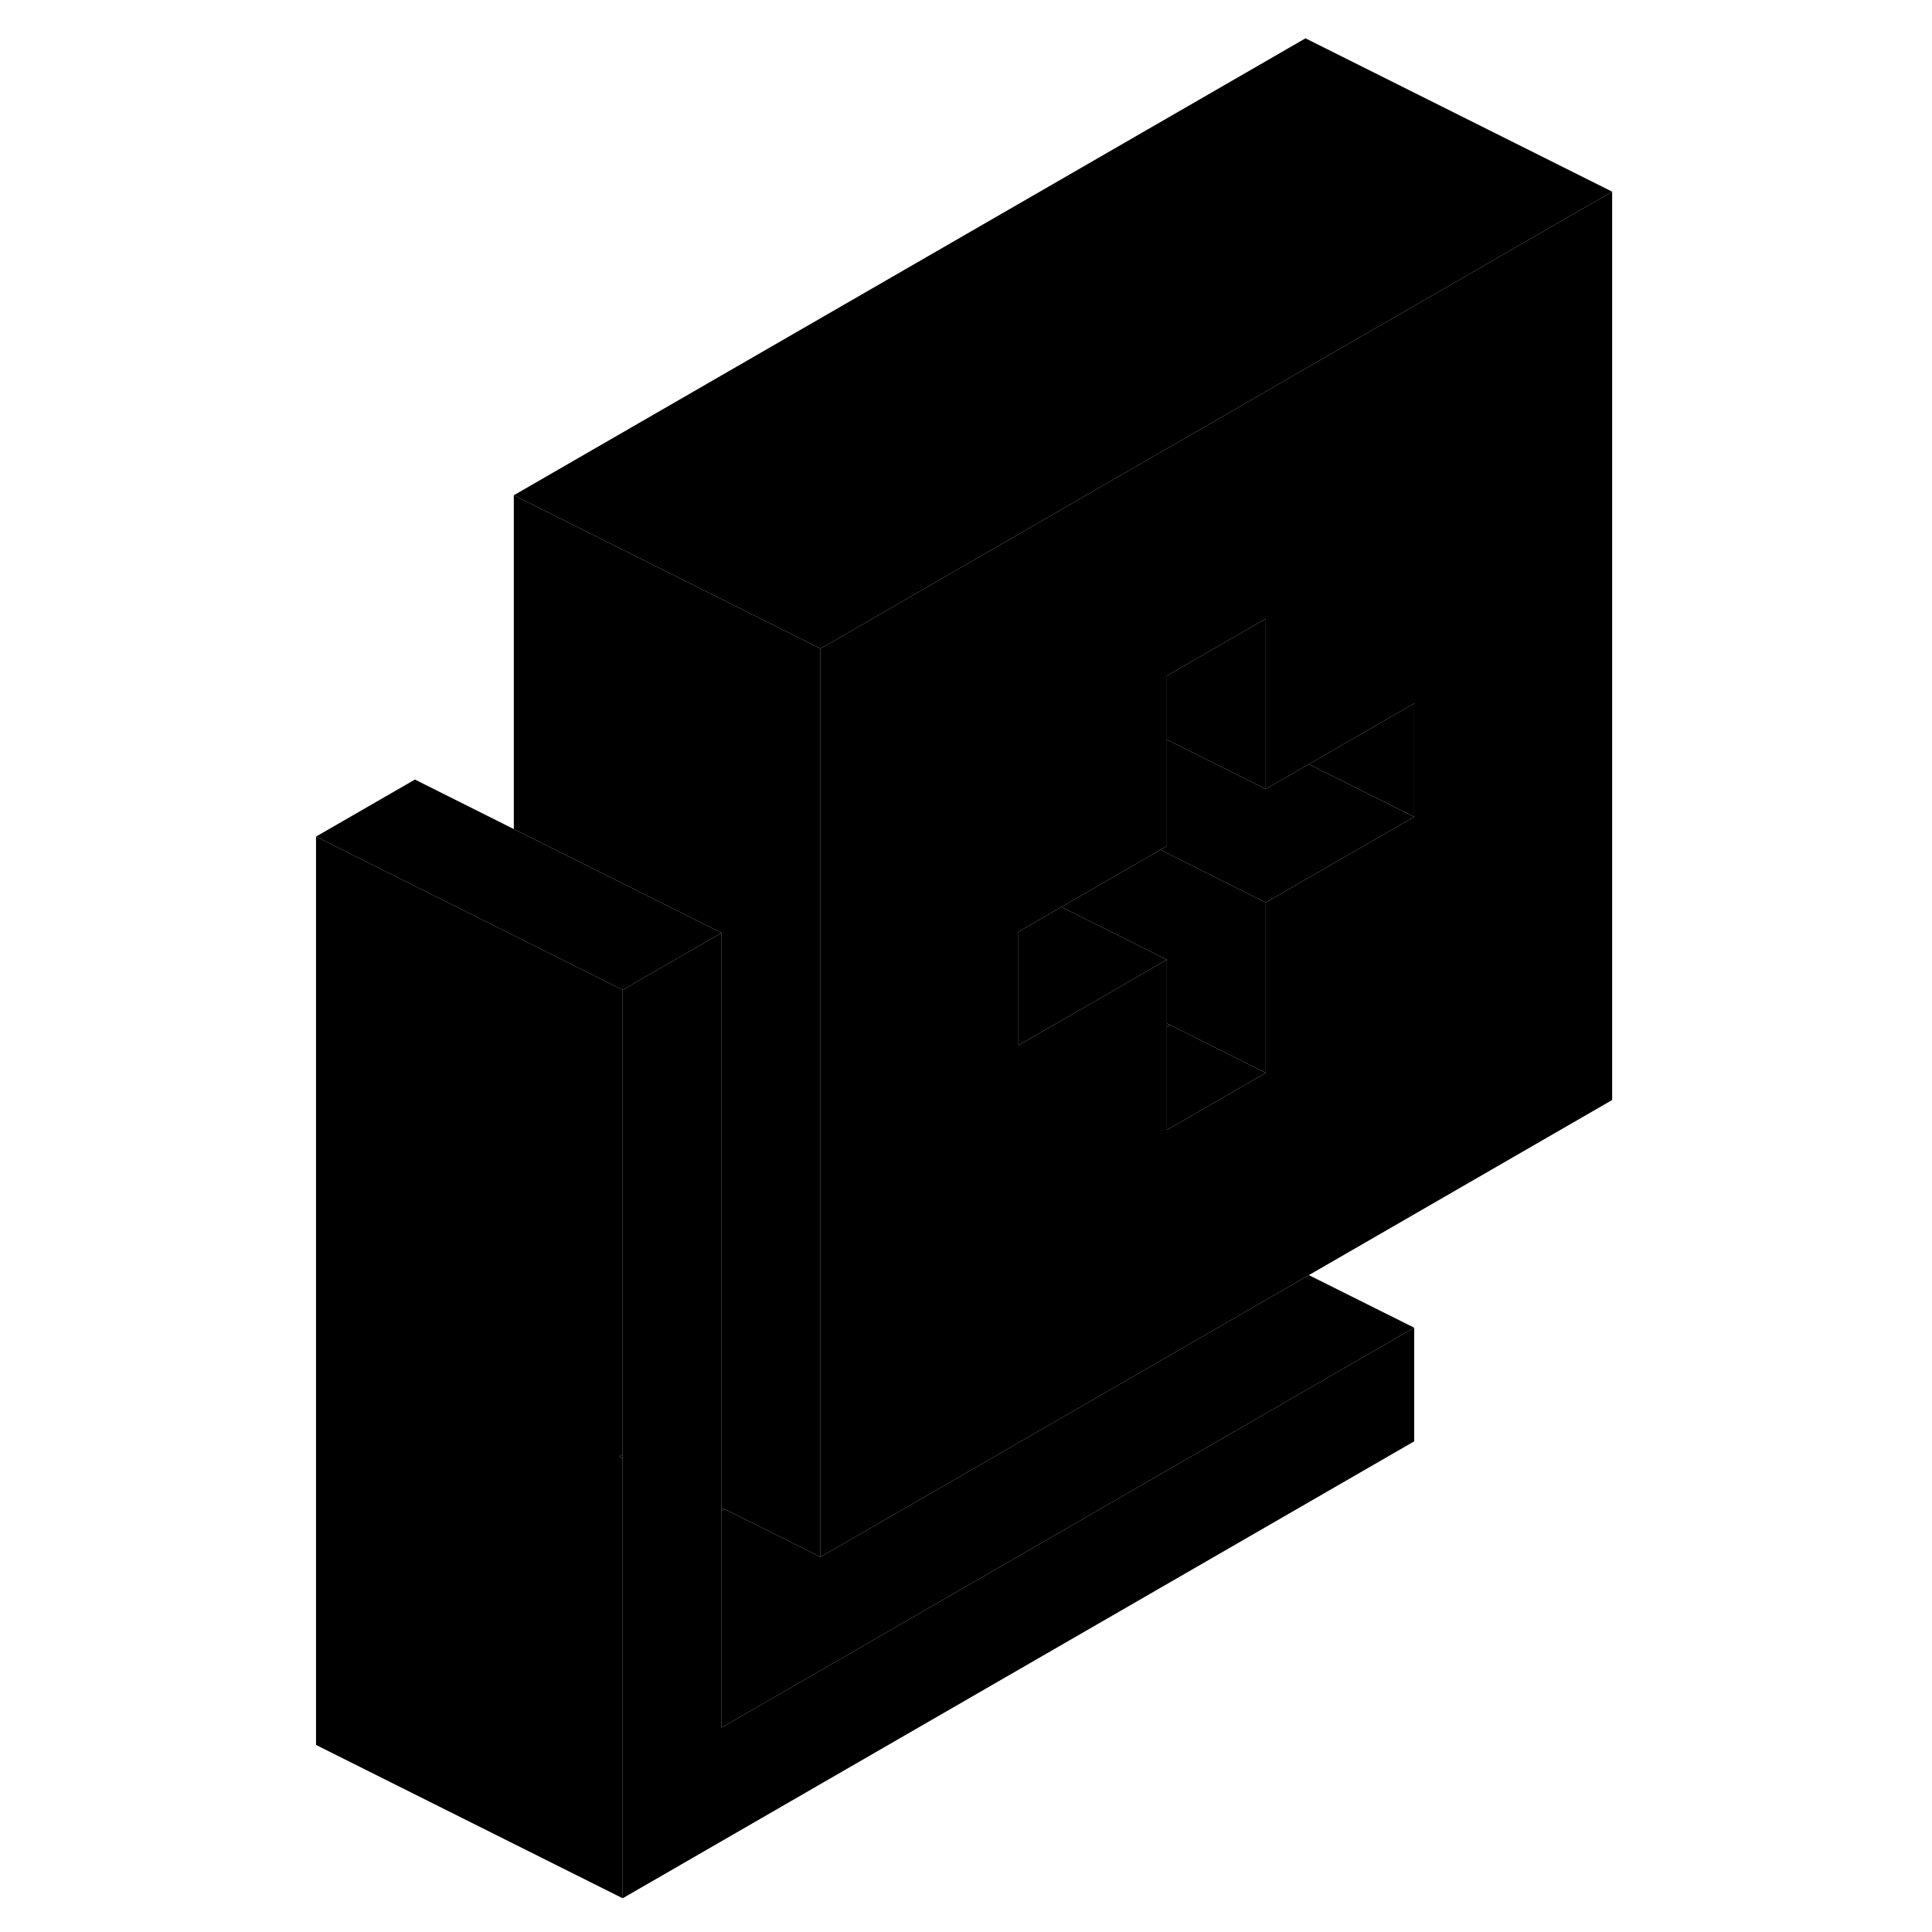 <svg width="48" height="48" viewBox="0 0 90 126" xmlns="http://www.w3.org/2000/svg" stroke-width="1px"
     stroke-linecap="round" stroke-linejoin="round">
    <path d="M29.06 98.32V98.53L29.26 98.42L29.06 98.32ZM22.38 94.98L22.61 95.09V94.85L22.38 94.98ZM58.1 66.75V66.96L58.3 66.84L58.1 66.75Z" class="pr-icon-iso-solid-stroke" stroke-linejoin="round"/>
    <path d="M35.51 42.3V101.54L29.26 98.42L29.06 98.32V60.84L15.51 54.07V32.3L35.51 42.3Z" class="pr-icon-iso-solid-stroke" stroke-linejoin="round"/>
    <path d="M67.14 24.04L44.55 37.08L38.1 40.81L35.51 42.3V101.54L67.36 83.16L87.14 71.74V12.5L67.14 24.04ZM74.23 53.27L67.14 57.36L64.55 58.86V69.97L58.1 73.69V62.59L54.24 64.82L48.42 68.17V60.77L51.22 59.15L57.68 55.42L58.1 55.18V44.07L64.55 40.35V51.46L67.14 49.96L67.36 49.84L74.23 45.87V53.27Z" class="pr-icon-iso-solid-stroke" stroke-linejoin="round"/>
    <path d="M58.1 62.59L54.24 64.82L48.42 68.17V60.77L51.22 59.15L58.1 62.59Z" class="pr-icon-iso-solid-stroke" stroke-linejoin="round"/>
    <path d="M64.55 69.97L58.1 73.69V66.96L58.3 66.84L64.55 69.97Z" class="pr-icon-iso-solid-stroke" stroke-linejoin="round"/>
    <path d="M64.55 58.86V69.97L58.3 66.84L58.1 66.75V62.59L51.22 59.15L57.68 55.42L64.55 58.86Z" class="pr-icon-iso-solid-stroke" stroke-linejoin="round"/>
    <path d="M64.55 40.35V51.46L58.1 48.24V44.07L64.55 40.35Z" class="pr-icon-iso-solid-stroke" stroke-linejoin="round"/>
    <path d="M74.23 45.87V53.27L67.36 49.84L74.23 45.87Z" class="pr-icon-iso-solid-stroke" stroke-linejoin="round"/>
    <path d="M74.23 53.27L67.14 57.36L64.55 58.86L57.68 55.42L58.1 55.18V48.24L64.55 51.46L67.14 49.96L67.36 49.84L74.23 53.27Z" class="pr-icon-iso-solid-stroke" stroke-linejoin="round"/>
    <path d="M87.14 12.5L67.14 24.04L44.55 37.08L38.1 40.81L35.51 42.3L15.51 32.3L67.14 2.5L87.14 12.5Z" class="pr-icon-iso-solid-stroke" stroke-linejoin="round"/>
    <path d="M74.23 86.59V94L22.61 123.8V64.56L29.06 60.84V112.67L74.23 86.59Z" class="pr-icon-iso-solid-stroke" stroke-linejoin="round"/>
    <path d="M29.06 60.84L22.61 64.56L15.51 61.01L9.06 57.79L2.61 54.56L9.06 50.84L15.51 54.07L29.06 60.84Z" class="pr-icon-iso-solid-stroke" stroke-linejoin="round"/>
    <path d="M22.61 94.85L22.38 94.98L22.61 95.09V123.8L2.61 113.8V54.56L9.06 57.79L15.51 61.01L22.61 64.56V94.85Z" class="pr-icon-iso-solid-stroke" stroke-linejoin="round"/>
    <path d="M74.23 86.59L29.06 112.67V98.53L29.26 98.42L35.51 101.54L67.36 83.16L74.23 86.59Z" class="pr-icon-iso-solid-stroke" stroke-linejoin="round"/>
</svg>